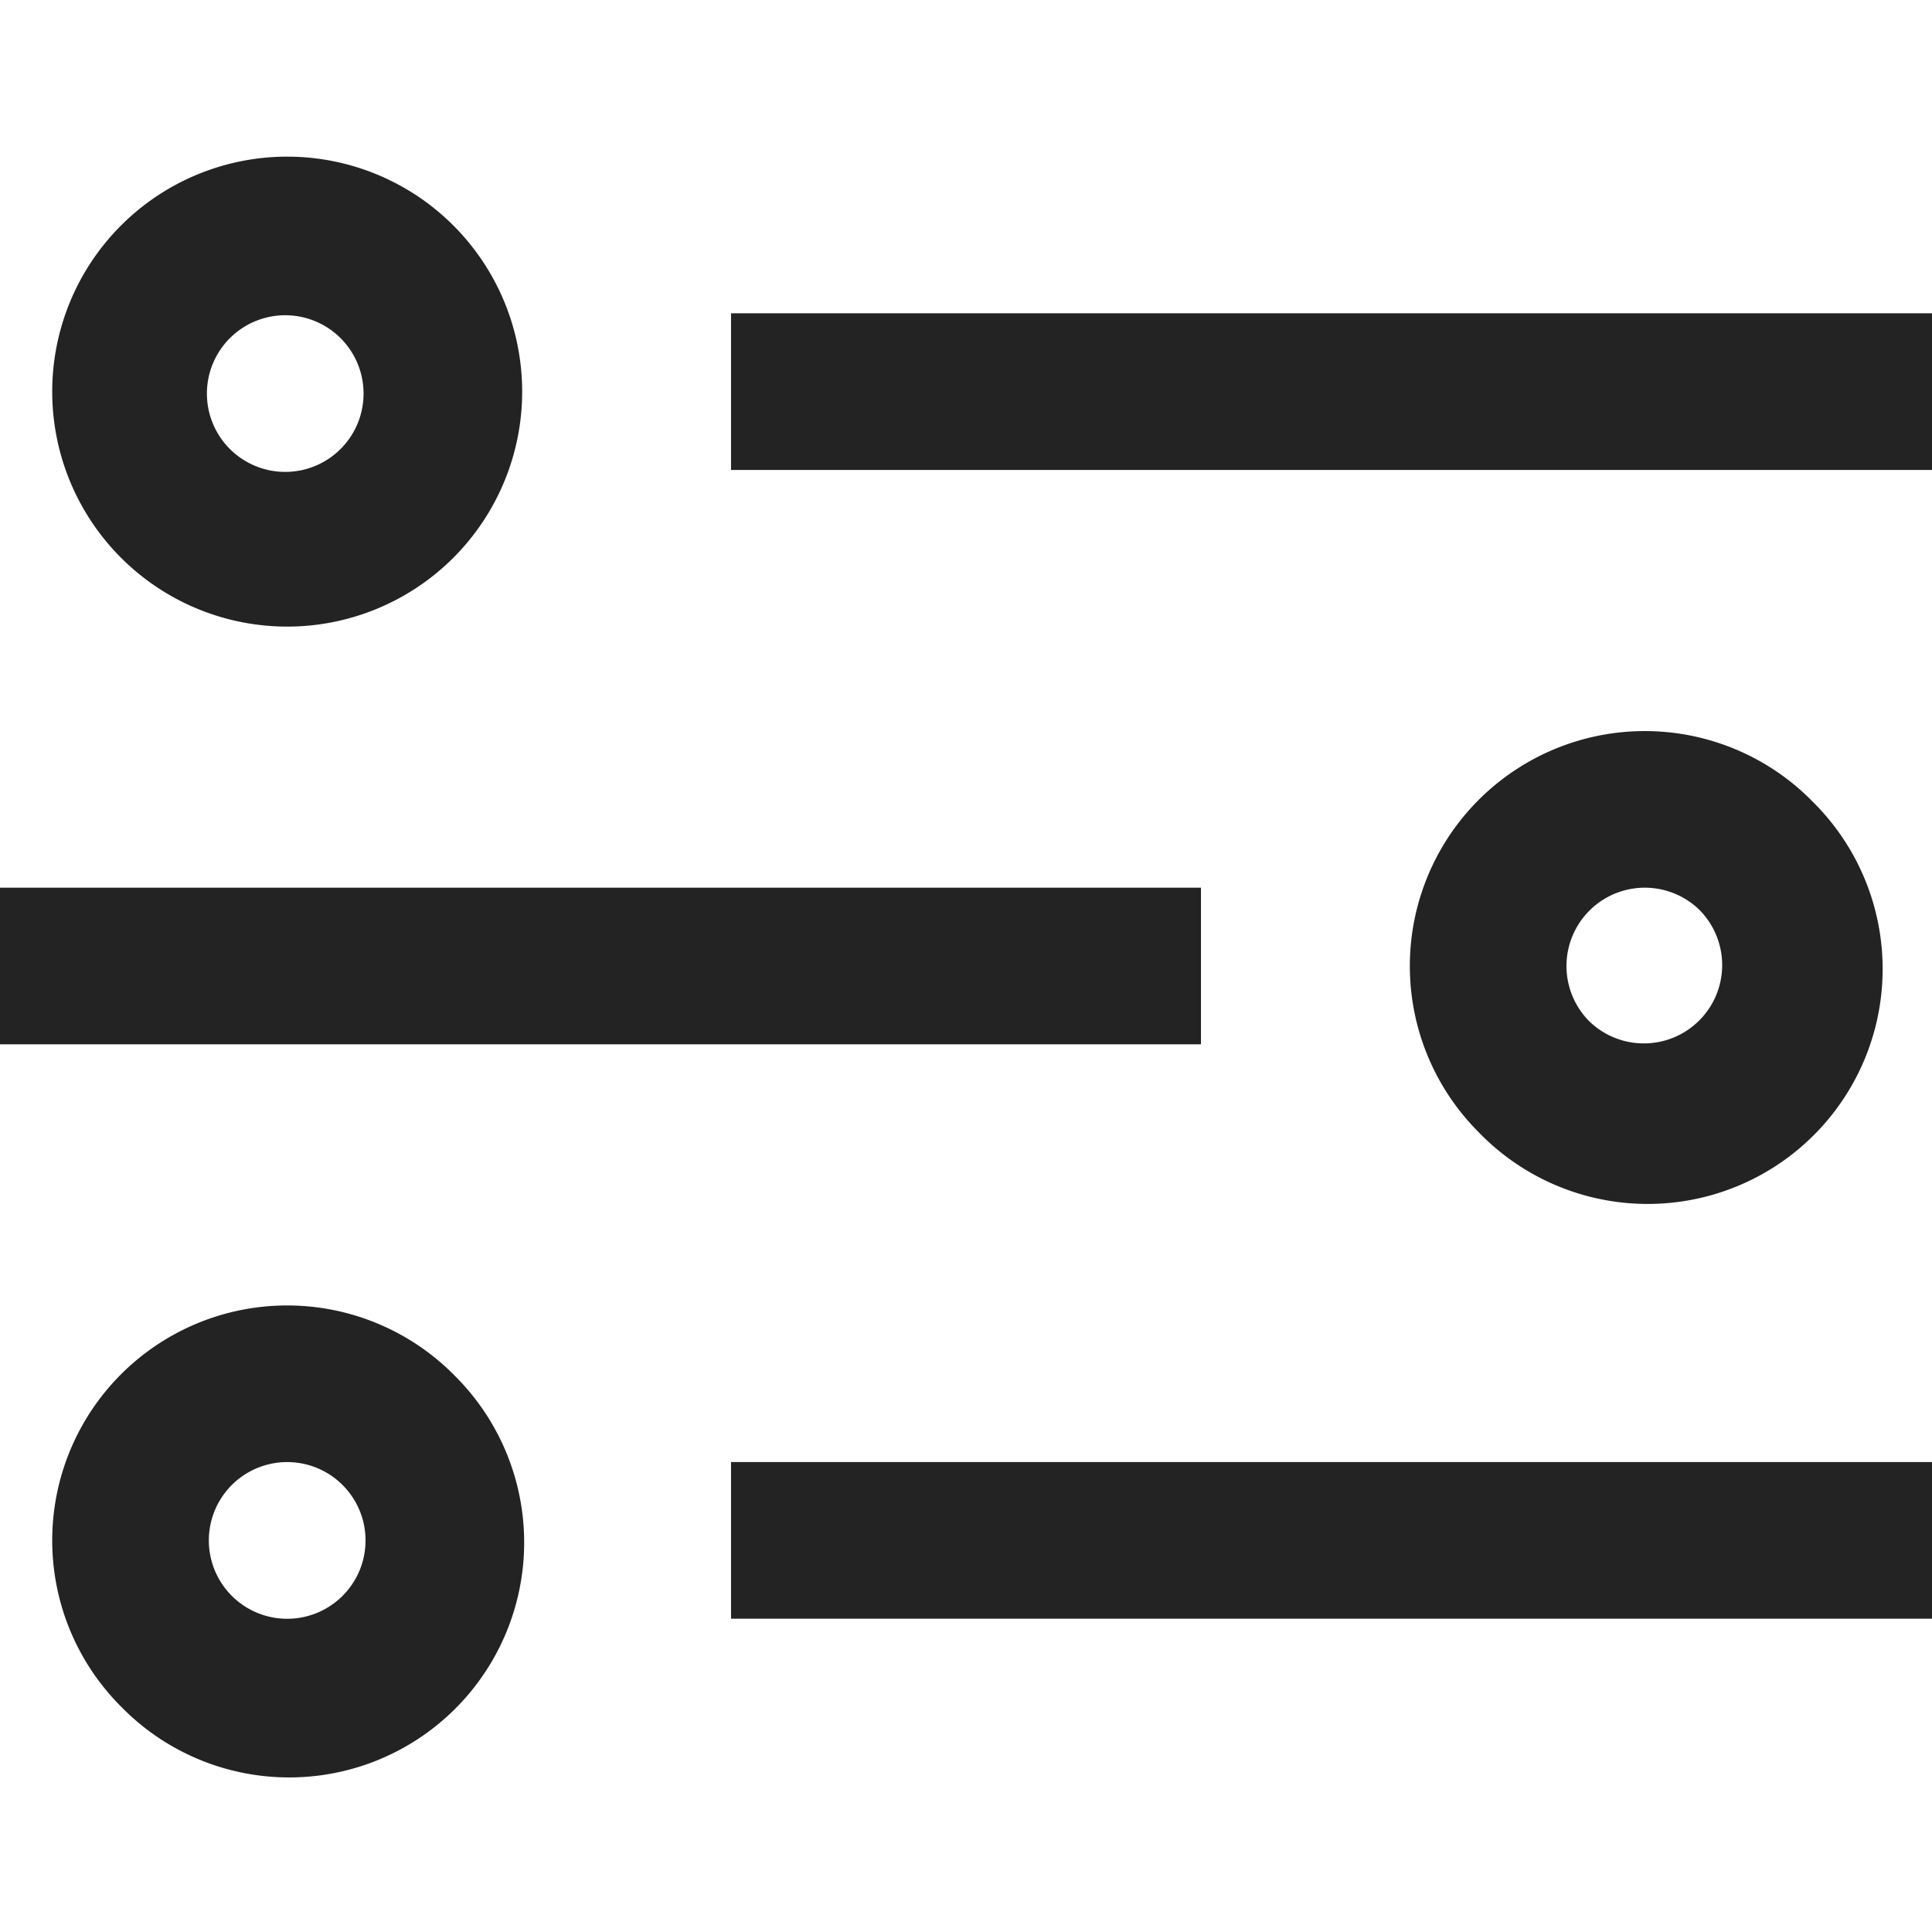 <svg width="37px" height="37px" viewBox="0 0 37 37" xmlns="http://www.w3.org/2000/svg">
    <title>
        filter-m
    </title>
    <path d="M14 9h23V6H14v3zm0 22h23v-3H14v3zM0 20h23v-3H0v3zM4.44 6.44a1.5 1.5 0 1 0 2.12 2.12 1.5 1.5 0 0 0-2.12-2.12zm4.242-2.122a4.5 4.5 0 1 1-6.364 6.364 4.5 4.5 0 0 1 6.364-6.364zM4.439 28.44a1.5 1.5 0 1 0 2.122 2.122 1.5 1.5 0 0 0-2.122-2.122zm4.243-2.12a4.5 4.5 0 1 1-6.364 6.363 4.5 4.5 0 0 1 6.364-6.364zm23.879-8.88a1.5 1.5 0 1 0-2.122 2.121 1.5 1.5 0 0 0 2.122-2.12zm2.12-2.12a4.5 4.5 0 1 1-6.363 6.363 4.5 4.5 0 0 1 6.364-6.364z" fill="#232323"/>
</svg>
